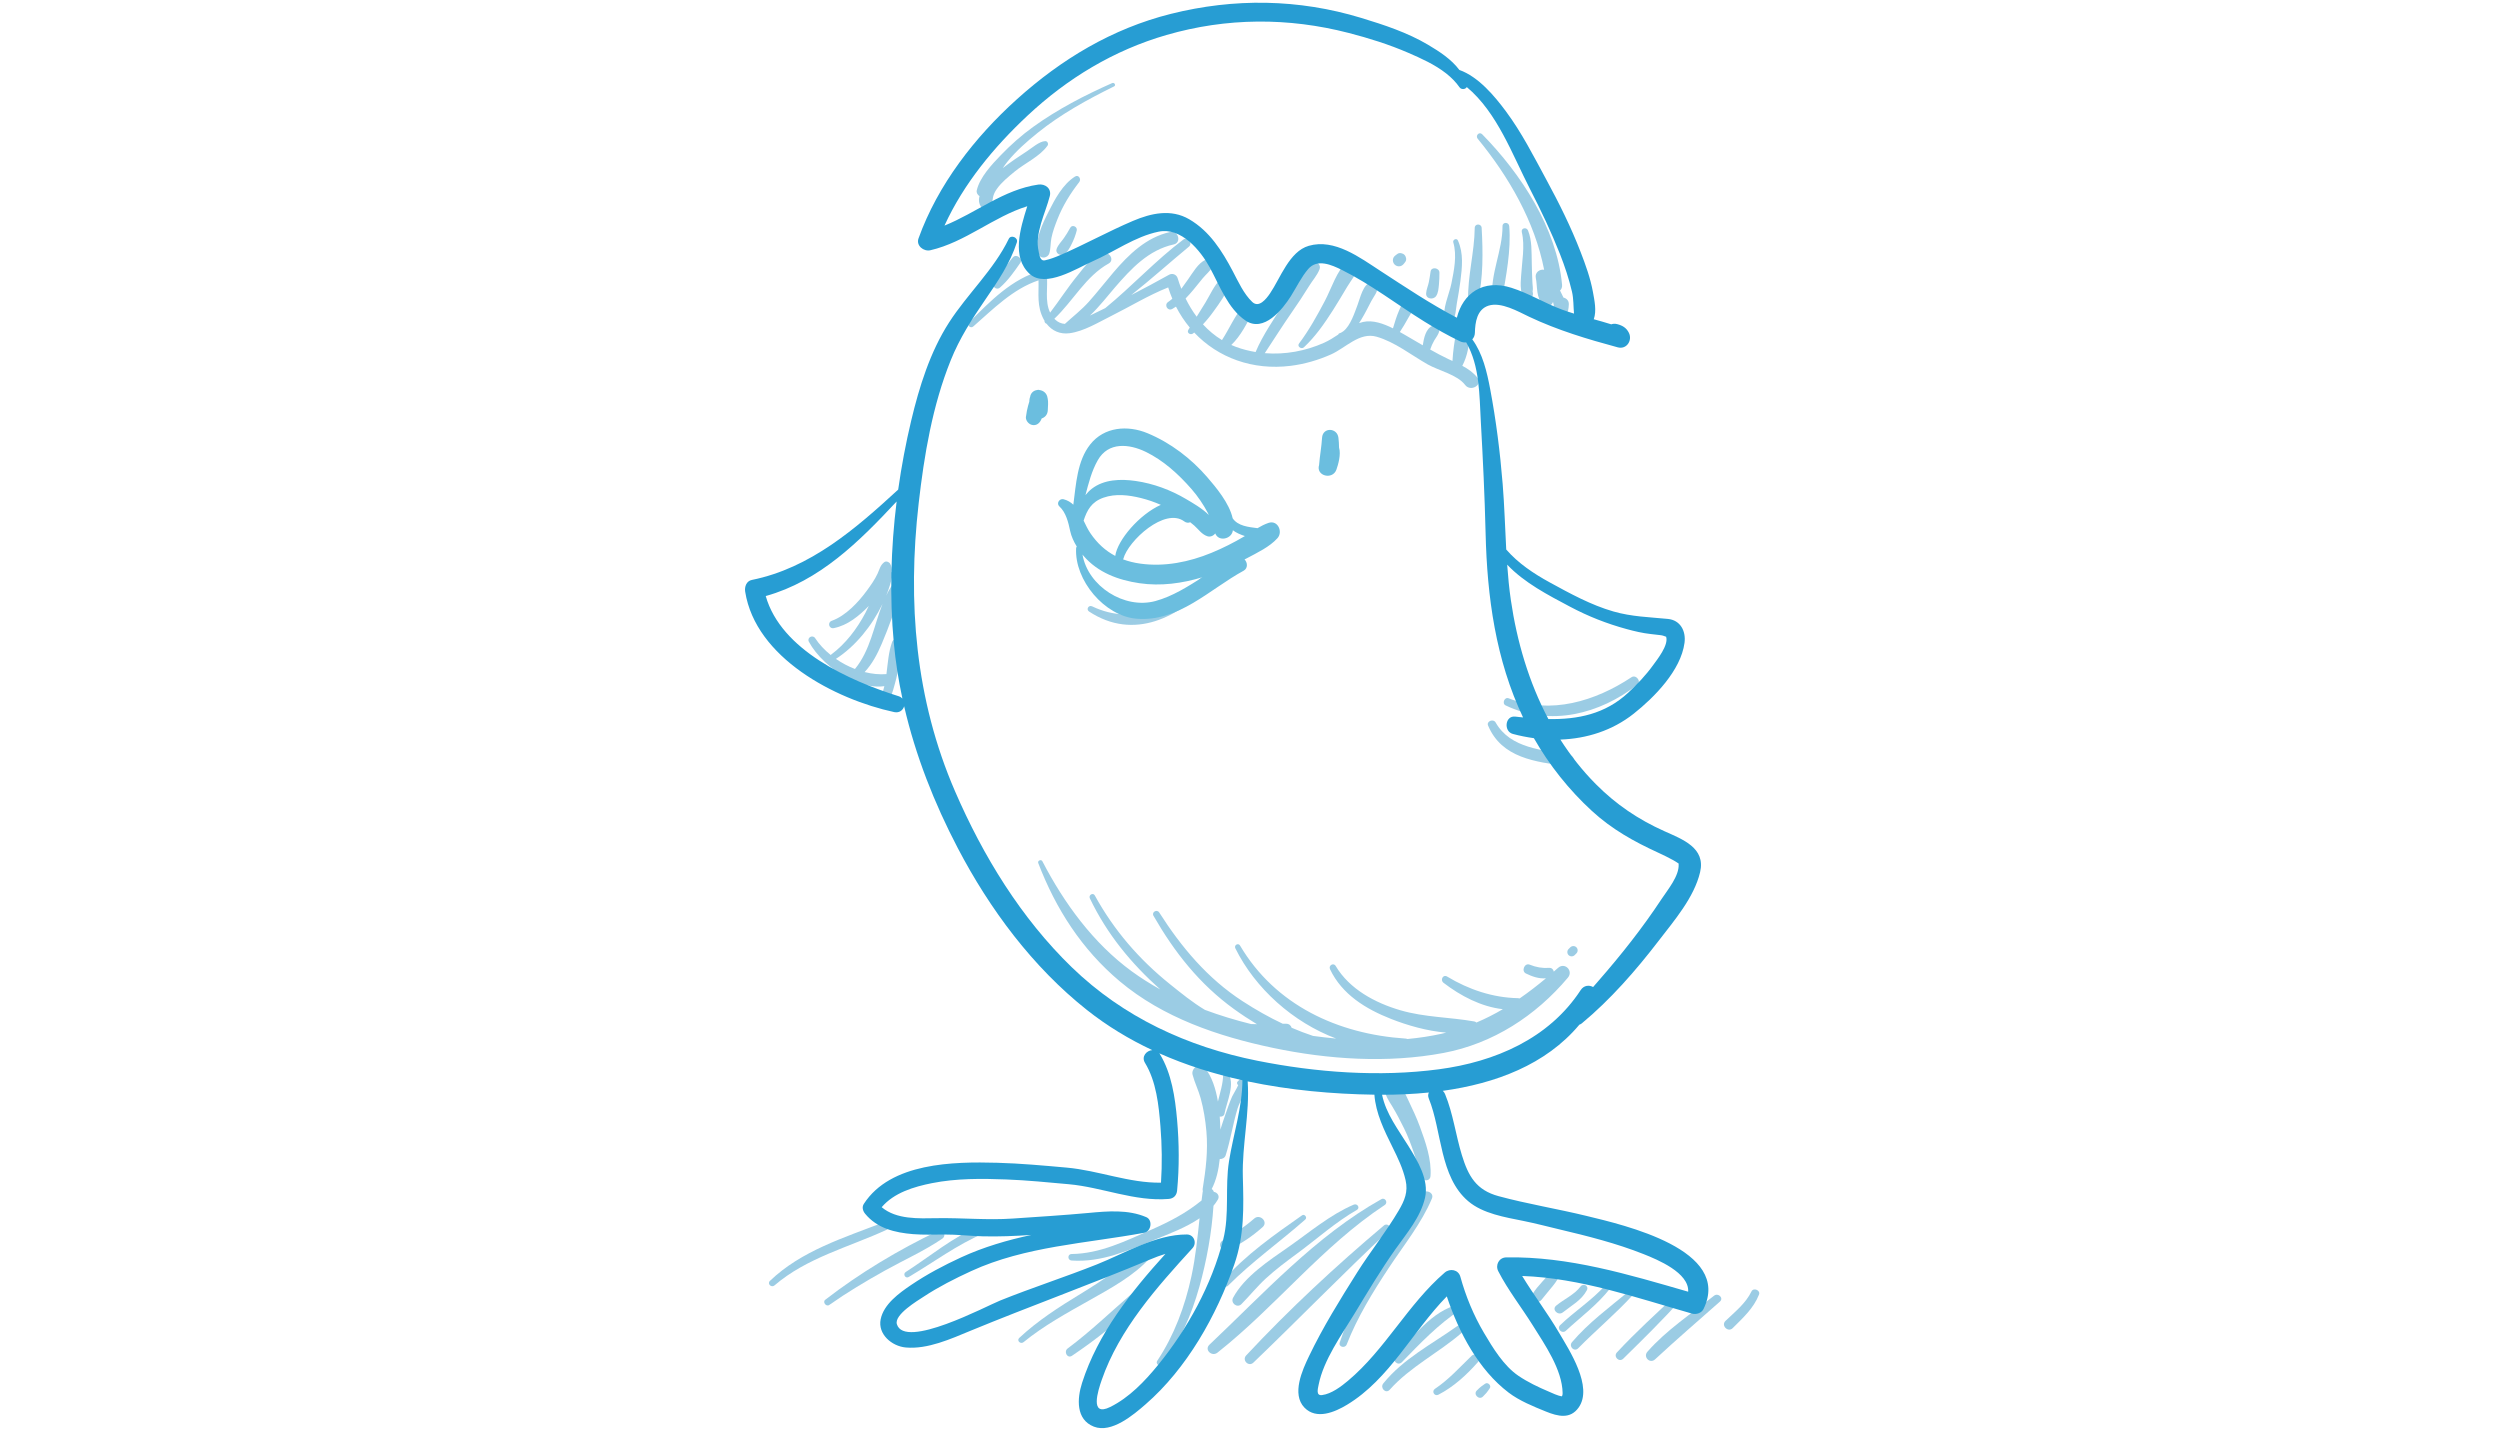 <?xml version="1.0" encoding="UTF-8" standalone="no"?>
<svg viewBox="0 0 350 200" version="1.1" xmlns="http://www.w3.org/2000/svg" xmlns:xlink="http://www.w3.org/1999/xlink">
  <title>We second</title>
  <g stroke="none" stroke-width="1" fill="none" fill-rule="evenodd">
    <g transform="translate(104, 0)">
      <path d="M115.505,136.872 C116.306,135.92 115.075,134.661 114.129,135.502 C113.93,135.679 113.73,135.852 113.53,136.026 C113.476,135.731 113.255,135.478 112.879,135.503 C111.91,135.567 111.05,135.414 110.153,135.051 C109.437,134.762 108.941,135.956 109.629,136.289 C110.522,136.722 111.463,137.051 112.436,136.96 C111.235,137.963 110.011,138.908 108.75,139.78 C108.679,139.76 108.604,139.745 108.518,139.744 C104.985,139.673 101.607,138.537 98.599,136.717 C98.024,136.369 97.59,137.204 98.089,137.588 C100.477,139.423 103.363,140.946 106.397,141.286 C105.207,141.986 103.977,142.613 102.696,143.156 C102.619,143.084 102.528,143.026 102.404,143.004 C98.931,142.387 95.5,142.44 92.064,141.44 C88.527,140.411 84.918,138.479 82.993,135.233 C82.689,134.72 81.955,135.169 82.204,135.693 C83.883,139.232 87.227,141.267 90.767,142.657 C92.996,143.533 95.792,144.355 98.475,144.566 C98.263,144.618 98.054,144.674 97.839,144.722 C96.268,145.072 94.662,145.31 93.036,145.462 C92.959,145.429 92.872,145.407 92.772,145.4 C83.33,144.78 74.542,140.744 69.603,132.375 C69.352,131.949 68.731,132.323 68.946,132.757 C71.72,138.375 77.004,143.115 83.066,145.401 C81.978,145.301 80.896,145.174 79.822,145.027 C78.804,144.689 77.807,144.306 76.825,143.884 C76.735,143.578 76.482,143.326 76.058,143.323 C75.898,143.322 75.739,143.322 75.58,143.323 C73.66,142.418 71.795,141.359 69.957,140.166 C65.055,136.983 61.406,132.626 58.29,127.746 C57.97,127.245 57.19,127.693 57.489,128.213 C60.435,133.332 63.931,137.774 68.751,141.262 C69.792,142.016 70.868,142.723 71.968,143.387 C71.691,143.385 71.415,143.377 71.138,143.365 C68.953,142.82 66.796,142.169 64.692,141.384 C62.949,140.34 61.326,139.014 59.813,137.8 C55.472,134.317 51.957,130.241 49.273,125.364 C49.021,124.906 48.359,125.308 48.58,125.768 C50.996,130.802 54.34,134.853 58.433,138.52 C57.059,137.756 55.725,136.918 54.444,135.984 C49.063,132.06 44.965,126.434 41.933,120.578 C41.77,120.262 41.224,120.484 41.353,120.822 C43.802,127.232 47.455,132.921 52.751,137.371 C58.829,142.476 66.536,145.089 74.212,146.703 C81.947,148.33 90.288,148.884 98.092,147.413 C105.024,146.107 111.01,142.211 115.505,136.872" id="Fill-1" fill="#9BCCE4"></path>
      <path d="M116.455,133.716 C116.535,133.635 116.616,133.555 116.697,133.474 C116.929,133.242 116.929,132.856 116.697,132.624 C116.464,132.392 116.076,132.392 115.844,132.624 C115.763,132.704 115.682,132.784 115.601,132.865 C115.369,133.097 115.369,133.484 115.601,133.716 C115.834,133.947 116.222,133.947 116.455,133.716" id="Fill-2" fill="#9BCCE4"></path>
      <path d="M104.33,101.578 C106.244,106.127 110.973,106.661 115.331,107.262 C116.32,107.398 116.786,105.941 115.756,105.728 C112.013,104.949 107.485,104.851 105.382,101.136 C105.068,100.583 104.073,100.968 104.33,101.578" id="Fill-3" fill="#9BCCE4"></path>
      <path d="M107.211,97.761 C106.634,97.53 106.233,98.491 106.789,98.758 C113.018,101.762 119.971,99.973 125.225,95.864 C125.828,95.393 125.04,94.392 124.409,94.811 C119.37,98.156 113.067,100.103 107.211,97.761" id="Fill-4" fill="#9BCCE4"></path>
      <path d="M19.373,98.666 C20.591,98.762 21.038,96.567 21.279,95.743 C21.823,93.875 21.992,91.993 22.24,90.08 C22.344,89.268 21.133,89.218 20.89,89.897 C20.393,91.288 20.296,92.853 20.1,94.376 C19.109,94.455 18.074,94.348 17.048,94.089 C18.103,92.961 18.835,91.57 19.452,90.109 C20.444,87.756 21.389,85.265 22,82.785 C22.195,81.994 21.125,81.548 20.693,82.236 C20.464,82.602 20.263,82.983 20.075,83.369 C20.448,82.442 20.745,81.508 20.943,80.588 C20.99,80.374 20.922,80.189 20.805,80.05 C20.865,79.635 20.822,79.246 20.614,78.916 C20.456,78.664 20.066,78.506 19.798,78.703 C19.245,79.11 19.146,79.691 18.864,80.3 C18.472,81.147 17.912,81.932 17.362,82.683 C16.17,84.312 14.398,86.218 12.448,86.911 C11.799,87.142 12.054,88.07 12.731,87.937 C14.664,87.556 16.281,86.222 17.632,84.826 C17.481,85.154 17.326,85.48 17.158,85.8 C15.982,88.032 14.405,90.118 12.37,91.635 C12.342,91.656 12.326,91.682 12.305,91.705 C11.437,91.005 10.683,90.206 10.12,89.342 C9.765,88.798 8.936,89.276 9.246,89.851 C10.271,91.756 12.372,93.756 14.734,94.972 C14.796,95.304 15.171,95.588 15.524,95.367 C15.531,95.362 15.537,95.357 15.544,95.352 C16.963,95.956 18.44,96.254 19.81,96.063 C19.643,96.778 19.408,97.465 19.044,98.096 C18.891,98.36 19.09,98.644 19.373,98.666 L19.373,98.666 L19.373,98.666 Z M19.548,84.559 C18.337,87.634 17.838,91.072 15.693,93.657 C14.755,93.295 13.851,92.815 13.026,92.244 C15.72,90.517 18.061,87.647 19.548,84.559 L19.548,84.559 L19.548,84.559 Z" id="Fill-5" fill="#9BCCE4"></path>
      <path d="M65.662,81.41 C66.267,80.726 65.311,79.748 64.651,80.402 C60.324,84.693 54.911,87.765 48.897,84.888 C48.408,84.654 48.013,85.313 48.471,85.615 C54.73,89.734 61.19,86.468 65.662,81.41" id="Fill-6" fill="#9BCCE4"></path>
      <path d="M77.861,48.097 C77.553,48.507 78.2,48.948 78.546,48.624 C80.183,47.092 81.421,45.287 82.626,43.409 C83.315,42.336 83.954,41.231 84.612,40.14 C85.136,39.269 85.855,38.432 86.134,37.452 C86.392,36.542 85.279,36.001 84.624,36.576 C83.175,37.848 82.386,40.411 81.495,42.1 C80.406,44.164 79.268,46.227 77.861,48.097" id="Fill-7" fill="#9BCCE4"></path>
      <path d="M91.014,45.968 C89.683,45.303 88.191,44.769 86.83,45.074 C86.639,45.116 86.454,45.173 86.27,45.235 C86.386,45.059 86.498,44.88 86.606,44.702 C87.112,43.873 87.536,42.995 87.989,42.137 C88.313,41.525 88.93,40.839 88.843,40.109 C88.792,39.679 88.452,39.343 87.991,39.462 C86.805,39.769 86.437,41.715 86.054,42.7 C85.678,43.672 85.087,45.596 84.067,46.373 C83.986,46.425 83.906,46.478 83.825,46.531 C83.724,46.586 83.62,46.633 83.51,46.664 C83.418,46.689 83.372,46.759 83.362,46.834 C82.716,47.259 82.068,47.674 81.382,47.982 C78.776,49.154 75.894,49.676 73.069,49.444 C74.325,47.541 75.541,45.612 76.844,43.734 C77.676,42.535 78.486,41.324 79.249,40.08 C79.735,39.286 80.416,38.543 80.744,37.676 C80.98,37.051 80.283,36.505 79.71,36.646 C78.871,36.853 78.527,37.584 78.132,38.295 C77.366,39.672 76.607,41.042 75.782,42.385 C74.413,44.614 72.807,46.851 71.786,49.284 C70.867,49.132 69.958,48.902 69.074,48.58 C68.838,48.493 68.608,48.397 68.381,48.297 C69.705,47.032 70.629,45.195 71.4,43.639 C71.773,42.884 70.802,42.014 70.178,42.7 C68.875,44.132 68.139,45.985 67.076,47.611 C66.08,47.004 65.192,46.26 64.413,45.408 C64.949,44.843 65.441,44.24 65.918,43.568 C66.725,42.433 67.702,41.189 68.026,39.816 C68.186,39.139 67.347,38.596 66.831,39.123 C65.938,40.036 65.42,41.271 64.763,42.355 C64.361,43.018 63.949,43.68 63.534,44.339 C62.94,43.544 62.424,42.686 61.984,41.787 C62.37,41.395 62.733,40.977 63.088,40.552 C63.528,40.026 63.945,39.483 64.384,38.958 C64.843,38.411 65.417,37.952 65.774,37.331 C66.155,36.666 65.42,36.074 64.796,36.356 C63.726,36.839 62.992,38.182 62.335,39.105 C62.021,39.547 61.713,39.998 61.386,40.431 C61.195,39.943 61.022,39.447 60.872,38.947 C60.72,38.44 60.142,38.201 59.676,38.462 C57.935,39.437 56.161,40.384 54.373,41.307 C57.129,39.122 59.756,36.762 62.459,34.524 C63.014,34.064 62.264,33.091 61.685,33.525 C57.803,36.441 54.498,40.064 50.74,43.135 C50.024,43.487 49.307,43.838 48.59,44.182 C49.907,42.948 51.054,41.434 52.086,40.244 C54.369,37.615 56.773,35.004 60.311,34.224 C61.457,33.972 60.971,32.22 59.828,32.476 C56.483,33.221 54.028,35.619 51.879,38.139 C50.718,39.5 49.625,40.917 48.431,42.251 C47.399,43.404 46.206,44.315 45.082,45.347 C44.581,45.311 44.101,45.122 43.673,44.691 C43.651,44.669 43.634,44.645 43.613,44.622 C46.251,42.125 48.01,38.663 51.235,36.88 C51.763,36.589 51.656,35.926 51.235,35.614 C49.78,34.53 47.568,37.701 46.865,38.557 C45.494,40.225 44.327,42.054 43.018,43.766 C42.238,42.173 42.74,40.182 42.553,38.459 C42.512,38.078 42.199,37.766 41.79,37.879 C37.679,39.02 34.592,42.195 31.68,45.132 C31.307,45.509 31.865,46.051 32.258,45.708 C35.037,43.276 37.815,40.438 41.393,39.251 C41.445,41.174 41.126,42.857 42.122,44.722 C42.155,44.781 42.193,44.832 42.227,44.89 C42.206,45.093 42.335,45.27 42.519,45.325 C43.289,46.323 44.414,46.828 45.737,46.652 C47.746,46.386 49.77,45.132 51.546,44.248 C54.193,42.929 56.788,41.334 59.547,40.238 C59.715,40.783 59.909,41.31 60.125,41.821 C59.94,41.982 59.748,42.137 59.54,42.276 C58.935,42.678 59.467,43.611 60.114,43.254 C60.295,43.154 60.468,43.044 60.637,42.929 C61.181,43.993 61.83,44.973 62.569,45.86 C62.502,45.964 62.436,46.069 62.37,46.173 C62.093,46.607 62.682,46.962 63.033,46.683 C63.086,46.64 63.133,46.594 63.186,46.551 C66.507,50.076 71.368,51.881 76.695,51.216 C78.642,50.972 80.552,50.416 82.342,49.619 C84.401,48.701 86.33,46.464 88.708,47.136 C91.276,47.862 93.595,49.728 95.894,51.026 C97.423,51.889 100.03,52.457 101.114,53.889 C101.883,54.907 103.626,53.898 102.842,52.883 C102.283,52.161 101.53,51.646 100.724,51.212 C101.456,49.809 101.739,48.202 101.704,46.627 C101.682,45.611 100.036,45.305 99.862,46.379 C99.639,47.753 99.422,49.145 99.345,50.536 C99.155,50.449 98.966,50.363 98.78,50.276 C97.906,49.867 97.061,49.408 96.226,48.936 C96.377,48.494 96.556,48.078 96.789,47.672 C97.057,47.204 97.394,46.859 97.499,46.312 C97.611,45.733 97.087,45.381 96.572,45.601 C95.595,46.017 95.345,47.336 95.187,48.342 C94.349,47.853 93.515,47.356 92.67,46.874 C92.45,46.748 92.218,46.616 91.977,46.481 C92.381,45.853 92.776,45.229 93.128,44.562 C93.563,43.736 94.266,42.918 94.404,41.981 C94.485,41.432 93.961,40.856 93.395,41.208 C92.576,41.716 92.254,42.591 91.883,43.442 C91.52,44.273 91.266,45.112 91.014,45.968" id="Fill-8" fill="#9BCCE4"></path>
      <path d="M37.807,36.028 C36.846,37.112 36.193,38.415 35.211,39.477 C34.723,40.004 35.459,40.727 35.995,40.259 C37.127,39.268 37.978,38.041 38.831,36.816 C39.253,36.208 38.294,35.478 37.807,36.028" id="Fill-9" fill="#9BCCE4"></path>
      <path d="M51.698,11.634 C47.826,13.352 44.063,15.297 40.623,17.779 C39.002,18.948 37.514,20.272 36.128,21.709 C34.848,23.036 33.172,24.818 32.747,26.646 C32.67,26.976 32.863,27.3 33.133,27.456 C32.959,28.115 33.057,28.752 33.634,29.277 C34.133,29.731 34.813,29.389 34.878,28.763 C34.977,27.814 34.968,27.29 35.557,26.454 C36.225,25.506 37.198,24.728 38.085,23.996 C39.438,22.879 41.581,21.894 42.619,20.433 C42.642,20.411 42.659,20.386 42.674,20.359 C42.675,20.359 42.675,20.359 42.675,20.358 C42.809,20.118 42.645,19.745 42.329,19.757 C41.493,19.79 40.461,20.731 39.777,21.169 C38.617,21.914 37.482,22.69 36.391,23.532 C36.598,23.221 36.813,22.916 37.049,22.626 C38.274,21.122 39.757,19.82 41.263,18.604 C44.512,15.98 48.233,13.939 51.969,12.096 C52.284,11.941 52.008,11.496 51.698,11.634" id="Fill-10" fill="#9BCCE4"></path>
      <path d="M112.18,37.768 C111.593,37.648 110.849,38.127 111.012,38.908 C111.261,40.095 111.023,41.76 112.042,42.632 C112.579,43.092 113.256,42.82 113.422,42.261 C113.459,42.395 113.491,42.529 113.519,42.664 C113.513,42.791 113.534,42.905 113.571,43.011 C113.585,43.156 113.597,43.301 113.634,43.442 C113.641,43.439 113.649,43.436 113.656,43.433 C113.952,44.281 115.287,44.486 115.538,43.442 C115.598,43.194 115.618,42.92 115.634,42.664 C115.634,42.663 115.634,42.663 115.634,42.662 C115.635,42.656 115.635,42.649 115.636,42.643 C115.67,42.096 115.313,41.761 114.884,41.66 C114.718,41.332 114.558,41.001 114.404,40.667 C114.602,40.496 114.723,40.232 114.69,39.868 C113.959,31.963 108.943,24.34 103.503,18.795 C103.095,18.38 102.521,18.988 102.875,19.42 C107.228,24.719 110.857,30.992 112.18,37.768" id="Fill-11" fill="#9BCCE4"></path>
      <path d="M99.32,44.982 C99.828,44.292 99.817,43.252 99.964,42.425 C100.146,41.409 100.325,40.392 100.455,39.368 C100.698,37.457 100.926,35.458 100.102,33.655 C99.934,33.288 99.346,33.551 99.457,33.926 C100.002,35.766 99.56,37.867 99.195,39.697 C98.902,41.164 97.837,43.382 98.28,44.846 C98.432,45.349 99.035,45.368 99.32,44.982" id="Fill-12" fill="#9BCCE4"></path>
      <path d="M102.883,42.222 C103.67,38.982 103.619,35.214 103.432,31.901 C103.397,31.283 102.469,31.274 102.462,31.901 C102.425,35.292 101.459,38.68 101.533,42.04 C101.55,42.8 102.696,42.99 102.883,42.222" id="Fill-13" fill="#9BCCE4"></path>
      <path d="M106.267,41.979 C106.841,38.684 107.578,35.015 107.293,31.66 C107.244,31.066 106.348,31.047 106.352,31.66 C106.369,35.07 104.593,38.415 104.932,41.799 C105.002,42.502 106.126,42.788 106.267,41.979" id="Fill-14" fill="#9BCCE4"></path>
      <path d="M110.149,41.715 C110.776,41.601 110.723,40.802 110.308,40.501 C110.716,40.796 110.556,41.107 110.593,40.612 C110.617,40.29 110.566,39.967 110.544,39.644 C110.482,38.701 110.475,37.753 110.448,36.808 C110.405,35.345 110.498,33.644 109.921,32.265 C109.704,31.746 108.913,31.925 109.053,32.504 C109.519,34.421 109.063,36.732 108.951,38.676 C108.903,39.514 108.604,41.996 110.149,41.715" id="Fill-15" fill="#9BCCE4"></path>
      <path d="M97.053,41.452 C97.364,41 97.389,40.408 97.449,39.876 C97.512,39.314 97.513,38.743 97.522,38.178 C97.533,37.484 96.384,37.297 96.282,38.011 C96.212,38.501 96.139,38.99 96.042,39.476 C95.935,40.016 95.692,40.526 95.657,41.075 C95.604,41.872 96.665,42.017 97.053,41.452" id="Fill-16" fill="#9BCCE4"></path>
      <path d="M91.636,35.548 C91.565,35.601 91.494,35.655 91.423,35.708 C91.238,35.848 91.096,35.982 91.032,36.215 C90.951,36.506 91.036,36.825 91.251,37.039 C91.409,37.197 91.627,37.287 91.852,37.287 C92.18,37.287 92.399,37.114 92.586,36.868 C92.64,36.797 92.693,36.726 92.747,36.655 C92.964,36.369 92.856,35.909 92.62,35.674 C92.385,35.44 91.923,35.332 91.636,35.548" id="Fill-17" fill="#9BCCE4"></path>
      <path d="M46.498,24.719 C44.78,25.809 43.685,27.88 42.797,29.642 C41.995,31.236 40.643,33.903 41.466,35.676 C41.769,36.328 42.714,36.08 42.9,35.489 C43.118,34.796 43.055,34.031 43.2,33.313 C43.382,32.413 43.708,31.542 44.043,30.69 C44.783,28.811 45.853,27.076 47.094,25.489 C47.412,25.082 47.009,24.395 46.498,24.719" id="Fill-18" fill="#9BCCE4"></path>
      <path d="M45.831,31.892 C45.569,32.387 45.269,32.863 44.951,33.324 C44.587,33.853 44.141,34.25 43.923,34.863 C43.72,35.434 44.423,35.883 44.902,35.613 C45.479,35.287 45.734,34.748 46.025,34.175 C46.334,33.568 46.576,32.935 46.743,32.275 C46.879,31.739 46.101,31.381 45.831,31.892" id="Fill-19" fill="#9BCCE4"></path>
      <path d="M92.579,157.989 C93.671,160.208 94.269,162.525 95.111,164.829 C95.341,165.458 96.219,165.346 96.269,164.672 C96.441,162.324 95.575,159.888 94.776,157.714 C94.334,156.513 93.791,155.344 93.238,154.191 C92.744,153.164 92.36,152.094 91.311,151.548 C90.683,151.221 89.893,151.622 89.89,152.361 C89.885,153.377 90.39,154.029 90.909,154.882 C91.519,155.887 92.06,156.935 92.579,157.989" id="Fill-20" fill="#9BCCE4"></path>
      <path d="M58.003,190.528 C57.735,190.929 58.377,191.431 58.677,191.047 C61.217,187.79 62.798,184.116 63.908,180.162 C64.919,176.557 65.641,172.612 65.888,168.81 C66.116,168.532 66.327,168.242 66.507,167.932 C66.802,167.423 66.405,166.917 65.938,166.866 C65.889,166.695 65.781,166.556 65.639,166.459 C66.289,165.213 66.612,163.75 66.763,162.268 C67.108,162.282 67.477,162.11 67.595,161.739 C68.279,159.591 68.608,157.327 69.267,155.162 C69.562,154.19 70.963,151.959 70.183,151.086 C69.989,150.868 69.656,150.956 69.51,151.172 C69.434,151.249 69.358,151.326 69.283,151.403 C69.109,151.551 69.186,151.811 69.352,151.92 C69.114,152.454 68.594,153.295 68.501,153.507 C68.146,154.312 67.861,155.15 67.572,155.98 C67.325,156.69 67.079,157.413 66.856,158.144 C66.839,157.567 66.81,156.952 66.761,156.32 C67.055,156.367 67.377,156.241 67.434,155.9 C67.682,154.42 69.086,151.503 67.818,150.191 C67.611,149.976 67.243,150.141 67.24,150.43 C67.228,151.748 66.807,152.963 66.51,154.218 C66.214,152.453 65.674,150.729 64.668,149.469 C63.998,148.63 62.722,149.544 62.96,150.459 C63.251,151.574 63.783,152.626 64.091,153.748 C64.507,155.265 64.756,156.808 64.894,158.373 C65.139,161.141 64.812,163.735 64.373,166.455 C64.355,166.562 64.373,166.659 64.403,166.749 C64.391,166.788 64.379,166.828 64.373,166.872 C64.318,167.27 64.268,167.669 64.219,168.068 C62.101,169.8 59.77,171.022 57.205,172.148 C53.62,173.721 50.02,175.518 46.019,175.563 C45.424,175.57 45.437,176.434 46.019,176.474 C50.227,176.765 53.977,175.061 57.78,173.508 C59.702,172.723 62.05,171.856 63.938,170.558 C63.65,173.27 63.383,175.976 62.803,178.669 C61.9,182.862 60.395,186.944 58.003,190.528" id="Fill-21" fill="#9BCCE4"></path>
      <path d="M83.564,187.955 C83.36,188.584 84.308,188.815 84.54,188.223 C86.033,184.396 88.184,180.909 90.439,177.49 C92.496,174.374 95.028,171.245 96.47,167.787 C96.841,166.896 95.451,166.418 94.972,167.157 C92.843,170.444 90.953,173.936 88.869,177.264 C86.748,180.652 84.799,184.142 83.564,187.955" id="Fill-22" fill="#9BCCE4"></path>
      <path d="M78.291,170.145 C74.379,172.891 70.384,175.669 67.226,179.288 C66.808,179.767 67.473,180.451 67.932,179.991 C71.294,176.62 75.181,173.869 78.744,170.729 C79.06,170.451 78.639,169.901 78.291,170.145" id="Fill-23" fill="#9BCCE4"></path>
      <path d="M68.633,181.68 C68.239,182.412 69.194,183.189 69.8,182.577 C70.969,181.396 71.99,180.111 73.224,178.979 C74.599,177.716 76.104,176.594 77.607,175.488 C80.345,173.473 83.014,171.071 85.964,169.387 C86.458,169.105 86.025,168.439 85.531,168.648 C82.242,170.044 79.317,172.532 76.399,174.57 C73.678,176.47 70.243,178.694 68.633,181.68" id="Fill-24" fill="#9BCCE4"></path>
      <path d="M66.443,189.371 C74.646,182.888 81.063,174.513 89.861,168.699 C90.364,168.367 89.92,167.59 89.385,167.888 C80.24,172.994 72.866,181.13 65.324,188.255 C64.565,188.972 65.664,189.986 66.443,189.371" id="Fill-25" fill="#9BCCE4"></path>
      <path d="M89.755,171.563 C82.976,177.273 76.514,183.278 70.465,189.757 C69.837,190.429 70.81,191.404 71.476,190.765 C77.851,184.649 84.011,178.303 90.461,172.266 C90.936,171.822 90.24,171.155 89.755,171.563" id="Fill-26" fill="#9BCCE4"></path>
      <path d="M71.588,170.598 C70.245,171.776 68.724,172.755 67.19,173.665 C66.326,174.179 67.082,175.415 67.968,174.992 C69.736,174.147 71.319,173.091 72.776,171.783 C73.585,171.056 72.396,169.889 71.588,170.598" id="Fill-27" fill="#9BCCE4"></path>
      <path d="M113.381,177.678 C112.532,178.929 111.322,179.896 110.536,181.194 C110.022,182.042 111.263,182.691 111.831,181.948 C112.339,181.281 112.909,180.655 113.427,179.993 C113.887,179.406 114.412,178.73 114.388,177.95 C114.371,177.396 113.68,177.238 113.381,177.678" id="Fill-28" fill="#9BCCE4"></path>
      <path d="M121.399,180.405 C121.709,180.009 121.178,179.443 120.831,179.84 C118.938,182.001 116.481,183.535 114.42,185.52 C113.897,186.024 114.685,186.802 115.214,186.312 C117.306,184.372 119.631,182.667 121.399,180.405" id="Fill-29" fill="#9BCCE4"></path>
      <path d="M124.538,181.361 C124.88,180.988 124.371,180.5 123.99,180.815 C121.246,183.089 118.405,185.176 116.081,187.9 C115.578,188.489 116.386,189.328 116.944,188.76 C119.422,186.236 122.145,183.972 124.538,181.361" id="Fill-30" fill="#9BCCE4"></path>
      <path d="M130.714,181.239 C127.877,183.893 125.015,186.489 122.369,189.339 C121.824,189.926 122.676,190.784 123.252,190.218 C126.023,187.498 128.778,184.788 131.38,181.903 C131.785,181.454 131.159,180.823 130.714,181.239" id="Fill-31" fill="#9BCCE4"></path>
      <path d="M135.965,181.402 C132.8,183.907 129.31,186.195 126.636,189.245 C125.997,189.974 126.986,190.979 127.706,190.312 C130.683,187.553 133.749,184.912 136.788,182.223 C137.36,181.716 136.539,180.947 135.965,181.402" id="Fill-32" fill="#9BCCE4"></path>
      <path d="M141.209,180.798 C140.394,182.483 138.89,183.655 137.567,184.929 C136.904,185.568 137.928,186.59 138.578,185.937 C140.018,184.492 141.496,183.181 142.261,181.24 C142.499,180.635 141.49,180.216 141.209,180.798" id="Fill-33" fill="#9BCCE4"></path>
      <path d="M114.803,183.73 C116.02,182.759 117.408,182.048 118.166,180.622 C118.483,180.027 117.667,179.587 117.281,180.106 C116.431,181.248 114.946,181.891 113.861,182.791 C113.196,183.343 114.143,184.257 114.803,183.73" id="Fill-34" fill="#9BCCE4"></path>
      <path d="M92.255,190.711 C94.882,188.014 97.315,185.438 100.474,183.347 C100.835,183.107 100.608,182.56 100.181,182.653 C96.511,183.463 93.787,187.241 91.352,189.812 C90.788,190.407 91.68,191.301 92.255,190.711" id="Fill-35" fill="#9BCCE4"></path>
      <path d="M99.995,185.668 C96.423,188.208 92.462,190.213 89.662,193.679 C89.161,194.298 90.005,195.185 90.554,194.568 C93.436,191.333 97.436,189.386 100.684,186.558 C101.168,186.137 100.522,185.294 99.995,185.668" id="Fill-36" fill="#9BCCE4"></path>
      <path d="M102.021,189.821 C100.358,191.426 98.828,193.141 96.892,194.436 C96.381,194.778 96.823,195.542 97.374,195.259 C99.511,194.16 101.323,192.488 102.904,190.701 C103.433,190.103 102.604,189.258 102.021,189.821" id="Fill-37" fill="#9BCCE4"></path>
      <path d="M103.92,193.718 C103.74,193.847 103.559,193.975 103.378,194.103 C103.153,194.263 102.962,194.474 102.762,194.664 C102.2,195.201 103.077,196.075 103.616,195.514 C103.773,195.351 103.938,195.191 104.087,195.019 C104.263,194.816 104.409,194.579 104.565,194.36 C104.835,193.983 104.3,193.449 103.92,193.718" id="Fill-38" fill="#9BCCE4"></path>
      <path d="M19.706,171.127 C14.14,173.287 8.195,175.103 3.793,179.322 C3.37,179.728 3.995,180.331 4.429,179.957 C8.937,176.079 14.844,174.609 20.144,172.163 C20.726,171.894 20.306,170.894 19.706,171.127" id="Fill-39" fill="#9BCCE4"></path>
      <path d="M27.297,172.349 C21.826,174.956 16.319,178.257 11.535,181.968 C11.12,182.29 11.669,182.996 12.097,182.694 C14.598,180.929 17.229,179.362 19.903,177.872 C22.56,176.392 25.406,175.125 27.92,173.412 C28.58,172.962 28.016,172.007 27.297,172.349" id="Fill-40" fill="#9BCCE4"></path>
      <path d="M33.266,171.59 C29.424,173.145 26.259,175.866 22.8,178.081 C22.36,178.364 22.756,179.053 23.212,178.784 C26.717,176.712 29.957,174.278 33.72,172.663 C34.331,172.401 33.884,171.34 33.266,171.59" id="Fill-41" fill="#9BCCE4"></path>
      <path d="M57.124,175.98 C57.576,175.475 56.969,174.552 56.36,174.992 C53.371,177.155 50.412,179.237 47.255,181.157 C44.235,182.996 41.287,184.887 38.695,187.308 C38.291,187.686 38.88,188.24 39.293,187.904 C42.107,185.607 45.311,183.853 48.467,182.074 C51.494,180.367 54.785,178.603 57.124,175.98" id="Fill-42" fill="#9BCCE4"></path>
      <path d="M54.492,181.082 C51.494,183.668 48.659,186.413 45.476,188.782 C44.874,189.23 45.431,190.246 46.078,189.809 C49.43,187.544 52.701,185.012 55.473,182.06 C56.09,181.402 55.164,180.502 54.492,181.082" id="Fill-43" fill="#9BCCE4"></path>
      <path d="M83.098,65.746 C83.339,65.075 83.765,63.604 83.467,62.674 C83.462,62.212 83.435,61.75 83.38,61.288 C83.208,59.85 81.181,59.788 81.089,61.288 C81.011,62.563 80.773,63.818 80.672,65.091 C80.673,65.09 80.675,65.09 80.677,65.089 C80.181,66.63 82.561,67.244 83.098,65.746" id="Fill-44" fill="#6BBEDF"></path>
      <path d="M41.779,58.718 C41.797,58.675 41.817,58.628 41.835,58.584 C42.292,58.435 42.669,58.048 42.692,57.422 C42.708,56.872 42.789,56.282 42.667,55.739 C42.665,55.74 42.663,55.74 42.661,55.741 C42.581,55.059 42.079,54.677 41.546,54.608 C41.424,54.563 41.29,54.557 41.166,54.608 C40.704,54.68 40.299,55 40.214,55.574 C40.195,55.628 40.173,55.679 40.159,55.739 C40.124,55.898 40.109,56.064 40.103,56.231 C40.043,56.438 39.97,56.656 39.929,56.821 C39.814,57.282 39.704,57.737 39.656,58.207 C39.492,58.742 39.933,59.341 40.436,59.478 C41.065,59.651 41.55,59.265 41.779,58.718" id="Fill-45" fill="#6BBEDF"></path>
      <path d="M74.846,75.343 C75.647,74.451 74.891,72.765 73.597,73.204 C73.052,73.389 72.544,73.653 72.05,73.945 C70.775,73.779 69.314,73.648 68.573,72.562 C68.102,70.428 66.227,68.215 65.035,66.829 C62.768,64.192 59.868,61.984 56.649,60.648 C53.873,59.496 50.59,59.748 48.633,62.218 C46.797,64.533 46.647,67.796 46.267,70.658 C45.896,70.307 45.451,70.036 44.892,69.893 C44.331,69.75 43.851,70.476 44.308,70.892 C45.247,71.747 45.572,73.153 45.827,74.352 C45.982,75.083 46.326,75.832 46.749,76.519 C46.7,76.58 46.662,76.654 46.656,76.753 C46.421,81.226 50.611,86.248 55.122,86.621 C60.989,87.106 65.34,82.498 70.11,79.898 C70.735,79.557 70.659,78.732 70.237,78.323 C70.35,78.264 70.465,78.206 70.578,78.146 C72.017,77.379 73.749,76.565 74.846,75.343 L74.846,75.343 L74.846,75.343 Z M68.56,74.453 C68.581,74.382 68.589,74.309 68.604,74.237 C69.086,74.6 69.67,74.85 70.282,75.046 C70.253,75.064 70.225,75.081 70.196,75.099 C68.727,75.966 67.197,76.74 65.62,77.391 C62.479,78.686 59.036,79.382 55.643,78.908 C54.778,78.788 53.976,78.589 53.23,78.312 C53.242,78.284 53.26,78.264 53.268,78.233 C53.947,75.699 59.101,70.965 61.806,73.004 C62.077,73.208 62.372,73.22 62.63,73.116 C62.818,73.267 63.01,73.412 63.19,73.572 C63.799,74.112 64.241,74.815 65.041,75.076 C65.449,75.21 65.892,75.01 66.134,74.675 C66.147,74.704 66.158,74.735 66.173,74.764 C66.677,75.824 68.27,75.465 68.56,74.453 L68.56,74.453 L68.56,74.453 Z M48.656,74.652 C48.295,74.121 48.005,73.503 47.707,72.888 C48.183,71.42 48.805,70.264 50.491,69.672 C52.181,69.079 54.028,69.304 55.726,69.724 C56.682,69.96 57.614,70.285 58.515,70.678 C55.542,72.006 52.457,75.572 52.134,77.828 C50.77,77.113 49.622,76.071 48.656,74.652 L48.656,74.652 L48.656,74.652 Z M49.692,64.427 C51.162,61.836 54.067,62.131 56.389,63.252 C58.878,64.454 60.994,66.391 62.797,68.45 C63.697,69.479 64.466,70.619 65.106,71.824 C65.154,71.914 65.195,72.005 65.237,72.097 C64.287,71.153 62.925,70.386 62.059,69.872 C59.907,68.595 57.473,67.694 54.993,67.336 C52.916,67.037 50.568,67.091 48.847,68.43 C48.513,68.69 48.223,68.994 47.961,69.319 C48.409,67.642 48.82,65.962 49.692,64.427 L49.692,64.427 L49.692,64.427 Z M47.548,77.64 C47.598,77.7 47.647,77.764 47.697,77.822 C49.696,80.15 52.541,81.211 55.521,81.65 C58.505,82.09 61.513,81.674 64.376,80.804 C62.27,82.129 60.185,83.48 57.764,84.144 C53.409,85.336 48.315,82.074 47.548,77.64 L47.548,77.64 L47.548,77.64 Z" id="Fill-46" fill="#6BBEDF"></path>
      <path d="M118.109,170.228 C114.028,169.232 109.846,168.558 105.798,167.462 C102.67,166.616 101.564,164.664 100.659,161.707 C99.796,158.888 99.435,155.908 98.308,153.171 C98.231,152.983 98.12,152.835 97.991,152.717 C105.329,151.699 112.41,149.079 117.113,143.453 C117.233,143.416 117.349,143.356 117.455,143.269 C121.471,139.939 125.03,135.856 128.198,131.728 C130.381,128.885 133.175,125.661 134.016,122.098 C134.82,118.693 131.55,117.506 129.017,116.368 C125.367,114.73 122.261,112.638 119.423,109.784 C117.52,107.87 115.876,105.771 114.451,103.542 C118.129,103.41 121.718,102.289 124.708,99.925 C127.636,97.61 131.32,93.844 131.832,90 C132.052,88.351 131.255,86.822 129.511,86.65 C126.891,86.392 124.454,86.346 121.877,85.606 C118.757,84.71 115.821,83.1 112.985,81.549 C110.717,80.308 108.553,78.865 106.872,76.932 C106.707,73.872 106.62,70.805 106.373,67.751 C106.015,63.335 105.452,58.845 104.628,54.488 C104.179,52.112 103.586,49.5 102.119,47.508 C102.336,47.279 102.476,46.967 102.485,46.587 C102.519,45.12 102.778,43.319 104.381,42.795 C106.141,42.219 108.557,43.623 110.076,44.342 C114.083,46.238 118.206,47.471 122.486,48.628 C123.724,48.964 124.566,47.66 124.049,46.604 C123.704,45.9 123.157,45.574 122.415,45.38 C122.094,45.296 121.813,45.316 121.579,45.407 C120.767,45.151 119.949,44.919 119.128,44.694 C119.549,43.517 119.219,42.035 119.01,40.877 C118.662,38.952 117.982,37.081 117.279,35.26 C115.937,31.782 114.267,28.432 112.49,25.156 C110.714,21.88 109.05,18.572 106.815,15.569 C105.241,13.453 102.997,10.75 100.311,9.792 C99.19,8.301 97.558,7.234 95.914,6.26 C93.04,4.556 89.752,3.475 86.567,2.507 C77.799,-0.159 68.794,-0.282 59.911,1.944 C51.71,4 44.585,8.288 38.348,13.912 C32.455,19.225 27.286,25.872 24.591,33.38 C24.226,34.398 25.321,35.248 26.251,35.035 C31.152,33.908 35.088,30.344 39.818,28.873 C38.816,32.05 37.602,36.022 40.159,38.35 C42.391,40.382 46.778,37.545 48.916,36.607 C51.98,35.263 54.882,33.123 58.196,32.436 C61.366,31.779 64.061,35.043 65.387,37.48 C66.756,39.996 67.902,43.186 70.359,44.868 C72.929,46.626 75.56,43.31 76.722,41.464 C77.518,40.201 78.166,38.816 79.139,37.674 C80.411,36.182 82.414,37.072 83.887,37.802 C87.906,39.794 91.613,42.664 95.419,45.024 C97.032,46.024 98.684,46.955 100.394,47.782 C100.681,47.921 100.984,47.966 101.268,47.932 C103.18,51.248 103.109,55.319 103.317,59.043 C103.609,64.252 103.858,69.439 103.984,74.656 C104.197,83.569 105.398,92.363 109.228,100.442 C108.86,100.405 108.491,100.365 108.123,100.323 C106.704,100.161 106.48,102.393 107.793,102.749 C108.764,103.012 109.751,103.208 110.744,103.344 C112.898,107.116 115.669,110.597 118.863,113.528 C121.668,116.103 124.755,117.821 128.177,119.388 C128.878,119.71 129.57,120.051 130.247,120.422 C130.51,120.566 130.76,120.728 131.009,120.895 C131.008,120.923 131.008,120.957 131.01,121.004 C131.103,122.632 129.472,124.572 128.631,125.848 C125.954,129.909 122.955,133.695 119.755,137.357 C119.514,137.632 119.275,137.909 119.035,138.185 C118.492,137.88 117.745,137.925 117.296,138.612 C112.849,145.421 105.284,148.656 97.444,149.7 C89.098,150.81 80.25,150.148 72.027,148.504 C62.223,146.541 53.26,142.4 46.054,135.42 C38.934,128.525 33.628,119.833 29.712,110.796 C24.129,97.912 23.035,84.301 24.613,70.471 C25.388,63.679 26.537,56.811 29.103,50.44 C30.349,47.349 32.049,44.707 33.925,41.97 C35.681,39.406 37.402,36.906 38.362,33.923 C38.576,33.259 37.533,32.808 37.225,33.445 C35.148,37.752 31.445,41.14 28.867,45.148 C26.222,49.256 24.69,54.168 23.57,58.88 C22.819,62.035 22.206,65.27 21.747,68.542 C15.768,74.045 9.444,79.535 1.258,81.191 C0.487,81.347 0.218,82.154 0.324,82.83 C1.787,92.101 12.879,97.9 21.192,99.694 C21.917,99.85 22.426,99.412 22.579,98.876 C24.172,105.775 26.788,112.42 30.081,118.718 C34.557,127.279 40.566,135.375 48.185,141.407 C51.016,143.648 54.085,145.498 57.318,147.016 C56.515,147.075 55.757,147.908 56.299,148.8 C57.889,151.412 58.225,154.738 58.465,157.718 C58.676,160.324 58.71,162.961 58.54,165.574 C54.083,165.647 49.756,163.858 45.331,163.464 C42.09,163.175 38.856,162.876 35.602,162.787 C29.469,162.62 20.691,162.758 16.938,168.541 C16.64,169.001 16.799,169.536 17.117,169.924 C18.803,171.977 21.299,172.576 23.845,172.78 C25.272,172.894 26.715,172.838 28.145,172.831 C29.965,172.821 31.767,173.038 33.585,173.085 C35.834,173.143 38.113,173.045 40.387,172.892 C37.023,173.62 33.719,174.575 30.555,176.033 C28.136,177.147 25.766,178.4 23.561,179.894 C21.887,181.028 19.723,182.582 19.293,184.698 C18.868,186.793 20.857,188.47 22.802,188.648 C25.862,188.927 29.108,187.447 31.864,186.31 C40.223,182.864 48.725,179.801 57.068,176.306 C57.755,176.018 58.453,175.753 59.164,175.54 C54.322,180.888 49.703,186.692 47.489,193.606 C46.784,195.811 46.605,198.736 49.142,199.73 C51.623,200.701 54.715,198.05 56.379,196.606 C62.165,191.582 66.322,184.186 68.8,177.032 C70.229,172.905 70.113,169.043 69.997,164.74 C69.876,160.261 70.98,155.885 70.675,151.395 C76.53,152.633 82.559,153.168 88.417,153.257 C88.599,155.84 89.8,158.279 90.941,160.581 C91.687,162.086 92.413,163.591 92.785,165.237 C93.151,166.853 92.645,168.061 91.834,169.447 C90.082,172.438 87.856,175.197 86.004,178.139 C83.598,181.96 81.214,185.797 79.259,189.872 C78.342,191.784 76.79,195.176 78.623,197.067 C80.303,198.8 82.859,197.709 84.591,196.662 C90.55,193.063 93.759,186.392 98.553,181.491 C100.228,186.534 103.019,191.783 107.209,194.965 C108.73,196.12 110.675,196.904 112.431,197.617 C114.108,198.299 115.835,198.718 117.011,197.053 C119.07,194.14 115.688,189.01 114.259,186.57 C112.676,183.864 110.733,181.324 109.103,178.635 C117.291,178.932 125.066,181.679 132.906,183.91 C133.475,184.072 134.219,183.821 134.49,183.268 C138.561,174.946 123.339,171.503 118.109,170.228 L118.109,170.228 L118.109,170.228 Z M89.25,37.923 C86.397,36.072 82.84,33.367 79.223,34.416 C76.494,35.208 75.242,38.972 73.803,41.077 C73.263,41.869 72.244,43.157 71.314,42.273 C70.117,41.136 69.355,39.423 68.595,37.985 C67.094,35.14 65.356,32.368 62.489,30.696 C59.948,29.215 57.157,29.847 54.616,30.926 C51.188,32.383 47.915,34.204 44.49,35.688 C43.776,35.997 43.06,36.279 42.298,36.444 C41.6,36.595 41.525,35.693 41.413,35.214 C40.824,32.689 42.365,29.845 42.973,27.445 C43.24,26.393 42.33,25.703 41.363,25.841 C36.511,26.532 32.663,29.799 28.227,31.585 C30.91,25.716 35.147,20.592 39.837,16.203 C45.433,10.965 51.934,7.031 59.314,4.896 C67.727,2.462 76.352,2.427 84.812,4.612 C87.648,5.344 90.464,6.226 93.152,7.39 C94.918,8.155 96.862,9.024 98.442,10.263 C98.46,10.284 98.486,10.3 98.509,10.317 C99.204,10.87 99.827,11.495 100.329,12.216 C100.592,12.592 101.17,12.52 101.349,12.188 C105.622,15.759 107.707,21.614 110.211,26.484 C111.733,29.445 113.169,32.455 114.39,35.553 C115.068,37.273 115.652,39.031 116.076,40.831 C116.314,41.84 116.266,42.888 116.362,43.904 C115.792,43.729 115.226,43.546 114.666,43.339 C112.248,42.444 110.053,41.064 107.581,40.285 C103.618,39.038 100.798,41.084 99.963,44.481 C96.258,42.556 92.731,40.183 89.25,37.923 L89.25,37.923 L89.25,37.923 Z M107.52,84.013 C107.279,82.365 107.124,80.711 107.006,79.053 C109.406,81.591 112.743,83.313 115.773,84.921 C118.345,86.287 120.929,87.307 123.741,88.074 C124.845,88.375 125.953,88.637 127.09,88.764 C127.578,88.818 128.067,88.865 128.554,88.932 C128.902,88.98 129.189,89.15 129.255,89.135 C129.653,90.302 127.966,92.387 127.429,93.132 C126.429,94.519 125.218,95.796 123.968,96.962 C120.717,99.997 116.834,100.738 112.773,100.668 C110.043,95.52 108.367,89.809 107.52,84.013 L107.52,84.013 L107.52,84.013 Z M21.808,97.469 C14.926,95.308 5.363,91.045 3.202,83.447 C10.767,81.333 16.298,75.815 21.528,70.208 C20.712,76.801 20.53,83.514 21.133,89.999 C21.377,92.629 21.787,95.229 22.337,97.796 C22.207,97.657 22.036,97.541 21.808,97.469 L21.808,97.469 L21.808,97.469 Z M68.061,162.574 C67.481,166.207 68.157,169.955 67.25,173.53 C65.641,179.881 62.256,186.034 58.128,191.099 C56.275,193.372 54.094,195.658 51.433,196.976 C48.503,198.427 49.726,194.679 50.244,193.185 C52.698,186.094 57.975,180.197 62.95,174.744 C63.601,174.031 63.171,172.829 62.153,172.826 C57.798,172.814 53.499,175.453 49.555,177.021 C45.083,178.799 40.487,180.276 36.026,182.072 C34.038,182.871 22.653,188.952 21.563,185.39 C21.154,184.052 24.481,182.084 25.294,181.547 C27.402,180.155 29.68,179.004 31.973,177.949 C39.534,174.471 48.112,174.081 56.191,172.587 C57.162,172.408 57.423,170.804 56.478,170.4 C53.925,169.311 51.103,169.56 48.4,169.811 C44.868,170.139 41.326,170.353 37.786,170.597 C34.241,170.841 30.743,170.488 27.202,170.544 C24.583,170.587 21.513,170.748 19.435,169.007 C21.159,166.982 23.921,166.151 26.47,165.642 C29.875,164.962 33.432,164.99 36.887,165.124 C39.802,165.236 42.705,165.528 45.609,165.789 C50.322,166.212 54.829,168.236 59.625,167.851 C60.308,167.796 60.729,167.359 60.794,166.686 C61.11,163.389 61.083,160.051 60.79,156.753 C60.513,153.652 60.032,150.293 58.388,147.583 C58.361,147.538 58.328,147.503 58.298,147.463 C62.015,149.116 65.932,150.346 69.939,151.237 C69.918,155.072 68.662,158.805 68.061,162.574 L68.061,162.574 L68.061,162.574 Z M114.767,195.028 C114.771,195.285 114.706,195.42 114.669,195.487 C114.045,195.402 113.32,195.031 112.807,194.814 C111.363,194.203 109.887,193.497 108.586,192.617 C106.519,191.22 104.989,188.687 103.752,186.592 C102.301,184.136 101.209,181.482 100.449,178.737 C100.173,177.739 98.99,177.532 98.26,178.162 C93.088,182.621 89.959,188.908 84.723,193.304 C83.747,194.124 82.402,195.141 81.088,195.311 C80.218,195.423 80.485,194.481 80.612,193.848 C81.307,190.374 83.82,186.898 85.632,183.91 C87.471,180.876 89.312,177.786 91.362,174.889 C92.94,172.658 94.877,170.416 95.504,167.692 C96.086,165.164 94.448,162.497 93.18,160.45 C91.76,158.156 90.026,155.917 89.491,153.266 C91.645,153.268 93.849,153.175 96.047,152.952 C95.925,153.179 95.897,153.464 96.033,153.796 C97.878,158.333 97.536,164.753 101.544,168.163 C103.612,169.922 106.715,170.409 109.288,170.933 C110.977,171.276 112.639,171.714 114.315,172.112 C118.299,173.057 122.291,174.06 126.102,175.574 C128.048,176.347 132.5,178.184 132.345,180.839 C124.03,178.437 115.611,175.876 106.873,176.034 C105.857,176.052 105.312,177.104 105.757,177.971 C107.113,180.61 109.003,183.014 110.573,185.528 C112.253,188.217 114.713,191.732 114.767,195.028 L114.767,195.028 L114.767,195.028 Z" id="Fill-47" fill="#279DD3"></path>
    </g>
  </g>
</svg>